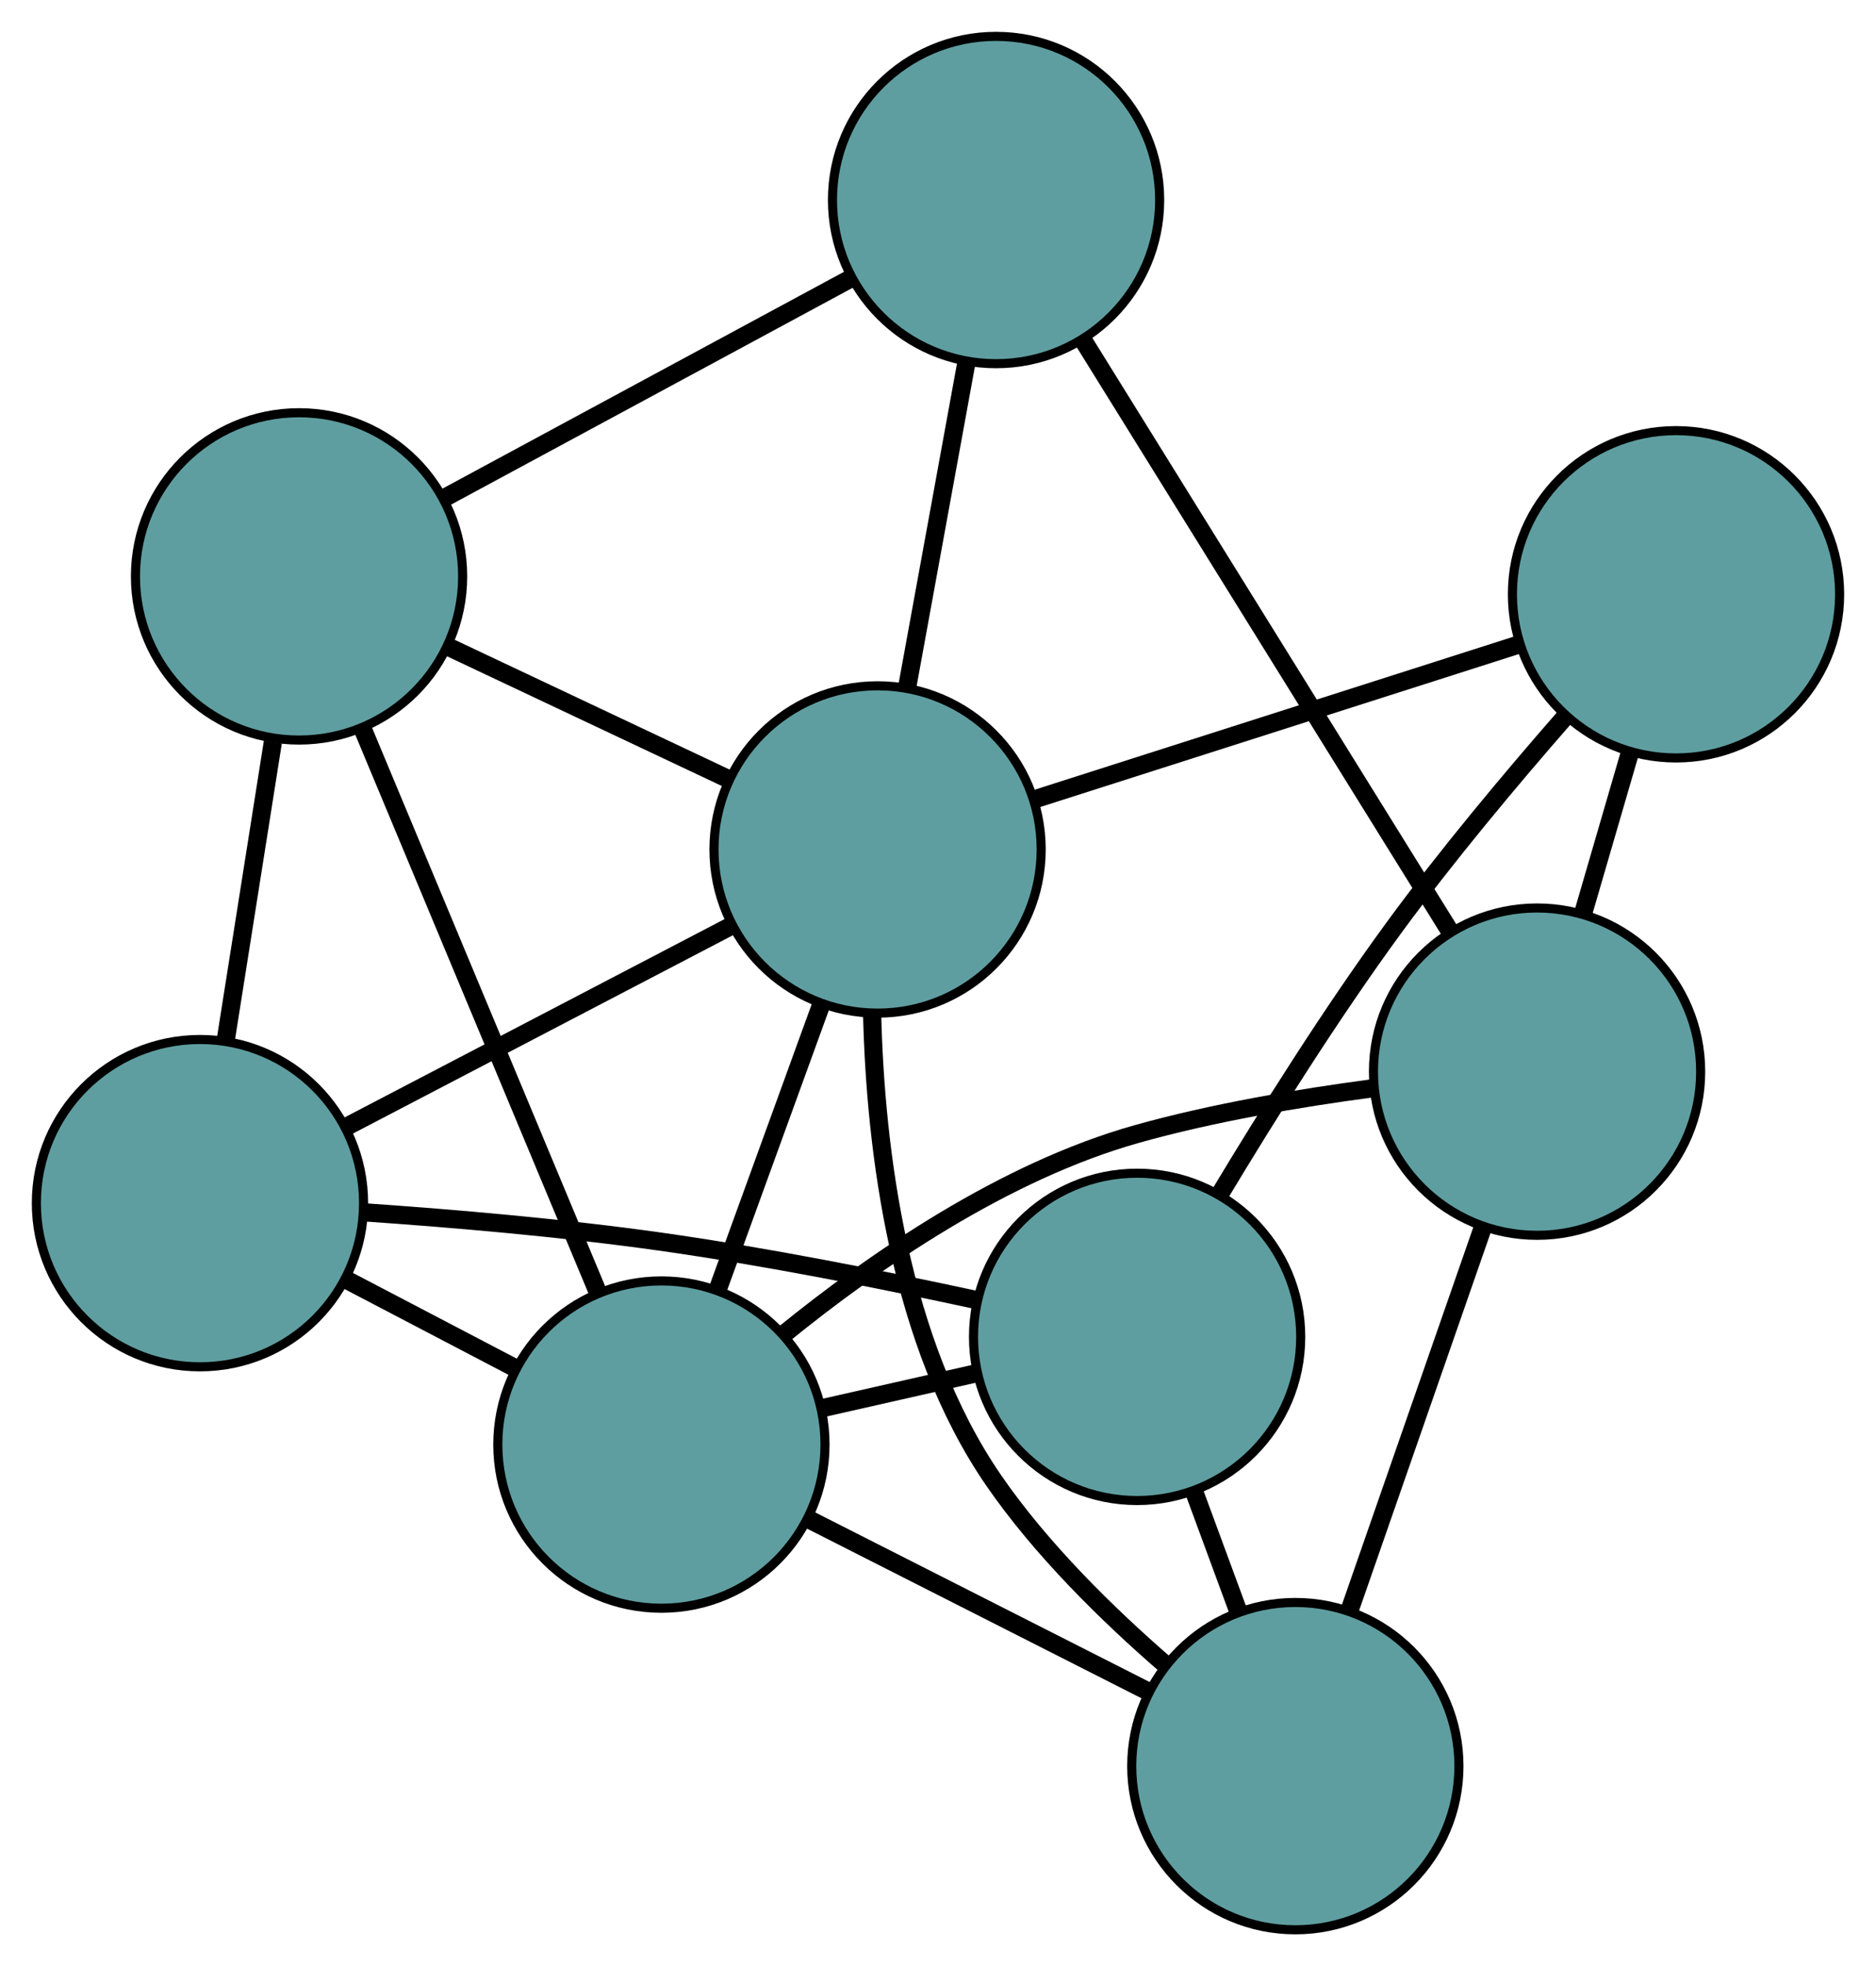<?xml version="1.0" encoding="UTF-8" standalone="no"?>
<!DOCTYPE svg PUBLIC "-//W3C//DTD SVG 1.1//EN"
 "http://www.w3.org/Graphics/SVG/1.1/DTD/svg11.dtd">
<!-- Generated by graphviz version 2.36.0 (20140111.2315)
 -->
<!-- Title: G Pages: 1 -->
<svg width="100%" height="100%"
 viewBox="0.00 0.00 206.40 216.24" xmlns="http://www.w3.org/2000/svg" xmlns:xlink="http://www.w3.org/1999/xlink">
<g id="graph0" class="graph" transform="scale(1 1) rotate(0) translate(4 212.243)">
<title>G</title>
<!-- 0 -->
<g id="node1" class="node"><title>0</title>
<ellipse fill="cadetblue" stroke="black" cx="18" cy="-79.917" rx="18" ry="18"/>
</g>
<!-- 4 -->
<g id="node5" class="node"><title>4</title>
<ellipse fill="cadetblue" stroke="black" cx="28.902" cy="-148.85" rx="18" ry="18"/>
</g>
<!-- 0&#45;&#45;4 -->
<g id="edge1" class="edge"><title>0&#45;&#45;4</title>
<path fill="none" stroke="black" stroke-width="2" d="M20.864,-98.029C22.454,-108.081 24.426,-120.55 26.019,-130.621"/>
</g>
<!-- 5 -->
<g id="node6" class="node"><title>5</title>
<ellipse fill="cadetblue" stroke="black" cx="121.106" cy="-65.211" rx="18" ry="18"/>
</g>
<!-- 0&#45;&#45;5 -->
<g id="edge2" class="edge"><title>0&#45;&#45;5</title>
<path fill="none" stroke="black" stroke-width="2" d="M36.343,-78.889C45.988,-78.222 57.991,-77.19 68.651,-75.686 80.237,-74.05 93.125,-71.487 103.227,-69.306"/>
</g>
<!-- 7 -->
<g id="node8" class="node"><title>7</title>
<ellipse fill="cadetblue" stroke="black" cx="92.552" cy="-118.817" rx="18" ry="18"/>
</g>
<!-- 0&#45;&#45;7 -->
<g id="edge3" class="edge"><title>0&#45;&#45;7</title>
<path fill="none" stroke="black" stroke-width="2" d="M34.177,-88.358C46.681,-94.882 63.91,-103.872 76.407,-110.392"/>
</g>
<!-- 8 -->
<g id="node9" class="node"><title>8</title>
<ellipse fill="cadetblue" stroke="black" cx="68.769" cy="-53.366" rx="18" ry="18"/>
</g>
<!-- 0&#45;&#45;8 -->
<g id="edge4" class="edge"><title>0&#45;&#45;8</title>
<path fill="none" stroke="black" stroke-width="2" d="M34.064,-71.516C39.99,-68.417 46.703,-64.906 52.636,-61.803"/>
</g>
<!-- 1 -->
<g id="node2" class="node"><title>1</title>
<ellipse fill="cadetblue" stroke="black" cx="105.588" cy="-190.243" rx="18" ry="18"/>
</g>
<!-- 1&#45;&#45;4 -->
<g id="edge5" class="edge"><title>1&#45;&#45;4</title>
<path fill="none" stroke="black" stroke-width="2" d="M89.699,-181.667C76.537,-174.563 57.927,-164.517 44.771,-157.416"/>
</g>
<!-- 6 -->
<g id="node7" class="node"><title>6</title>
<ellipse fill="cadetblue" stroke="black" cx="165.11" cy="-94.381" rx="18" ry="18"/>
</g>
<!-- 1&#45;&#45;6 -->
<g id="edge6" class="edge"><title>1&#45;&#45;6</title>
<path fill="none" stroke="black" stroke-width="2" d="M115.151,-174.841C126.259,-156.952 144.473,-127.617 155.571,-109.745"/>
</g>
<!-- 1&#45;&#45;7 -->
<g id="edge7" class="edge"><title>1&#45;&#45;7</title>
<path fill="none" stroke="black" stroke-width="2" d="M102.298,-172.219C100.307,-161.309 97.778,-147.452 95.795,-136.587"/>
</g>
<!-- 2 -->
<g id="node3" class="node"><title>2</title>
<ellipse fill="cadetblue" stroke="black" cx="138.514" cy="-18" rx="18" ry="18"/>
</g>
<!-- 2&#45;&#45;5 -->
<g id="edge8" class="edge"><title>2&#45;&#45;5</title>
<path fill="none" stroke="black" stroke-width="2" d="M132.229,-35.044C130.671,-39.27 129,-43.801 127.44,-48.033"/>
</g>
<!-- 2&#45;&#45;6 -->
<g id="edge9" class="edge"><title>2&#45;&#45;6</title>
<path fill="none" stroke="black" stroke-width="2" d="M144.549,-35.332C148.932,-47.92 154.834,-64.87 159.191,-77.381"/>
</g>
<!-- 2&#45;&#45;7 -->
<g id="edge10" class="edge"><title>2&#45;&#45;7</title>
<path fill="none" stroke="black" stroke-width="2" d="M124.274,-29.113C117.846,-34.681 110.542,-41.844 105.324,-49.428 94.908,-64.564 92.314,-85.785 91.951,-100.764"/>
</g>
<!-- 2&#45;&#45;8 -->
<g id="edge11" class="edge"><title>2&#45;&#45;8</title>
<path fill="none" stroke="black" stroke-width="2" d="M122.338,-26.203C111.071,-31.916 96.106,-39.504 84.858,-45.208"/>
</g>
<!-- 3 -->
<g id="node4" class="node"><title>3</title>
<ellipse fill="cadetblue" stroke="black" cx="180.397" cy="-146.882" rx="18" ry="18"/>
</g>
<!-- 3&#45;&#45;5 -->
<g id="edge12" class="edge"><title>3&#45;&#45;5</title>
<path fill="none" stroke="black" stroke-width="2" d="M168.116,-133.309C162.199,-126.539 155.143,-118.116 149.326,-110.162 142.473,-100.791 135.529,-89.755 130.245,-80.963"/>
</g>
<!-- 3&#45;&#45;6 -->
<g id="edge13" class="edge"><title>3&#45;&#45;6</title>
<path fill="none" stroke="black" stroke-width="2" d="M175.307,-129.4C173.674,-123.792 171.865,-117.581 170.23,-111.966"/>
</g>
<!-- 3&#45;&#45;7 -->
<g id="edge14" class="edge"><title>3&#45;&#45;7</title>
<path fill="none" stroke="black" stroke-width="2" d="M163.042,-141.337C147.641,-136.417 125.261,-129.267 109.871,-124.35"/>
</g>
<!-- 4&#45;&#45;7 -->
<g id="edge15" class="edge"><title>4&#45;&#45;7</title>
<path fill="none" stroke="black" stroke-width="2" d="M45.294,-141.116C54.723,-136.667 66.538,-131.092 75.995,-126.629"/>
</g>
<!-- 4&#45;&#45;8 -->
<g id="edge16" class="edge"><title>4&#45;&#45;8</title>
<path fill="none" stroke="black" stroke-width="2" d="M35.846,-132.218C43.119,-114.8 54.478,-87.595 61.771,-70.128"/>
</g>
<!-- 5&#45;&#45;8 -->
<g id="edge17" class="edge"><title>5&#45;&#45;8</title>
<path fill="none" stroke="black" stroke-width="2" d="M103.387,-61.201C97.931,-59.966 91.925,-58.607 86.47,-57.372"/>
</g>
<!-- 6&#45;&#45;8 -->
<g id="edge18" class="edge"><title>6&#45;&#45;8</title>
<path fill="none" stroke="black" stroke-width="2" d="M146.918,-92.538C138.907,-91.474 129.442,-89.871 121.105,-87.531 106.479,-83.427 92.198,-73.594 82.259,-65.525"/>
</g>
<!-- 7&#45;&#45;8 -->
<g id="edge19" class="edge"><title>7&#45;&#45;8</title>
<path fill="none" stroke="black" stroke-width="2" d="M86.303,-101.62C82.835,-92.076 78.533,-80.237 75.059,-70.675"/>
</g>
</g>
</svg>

